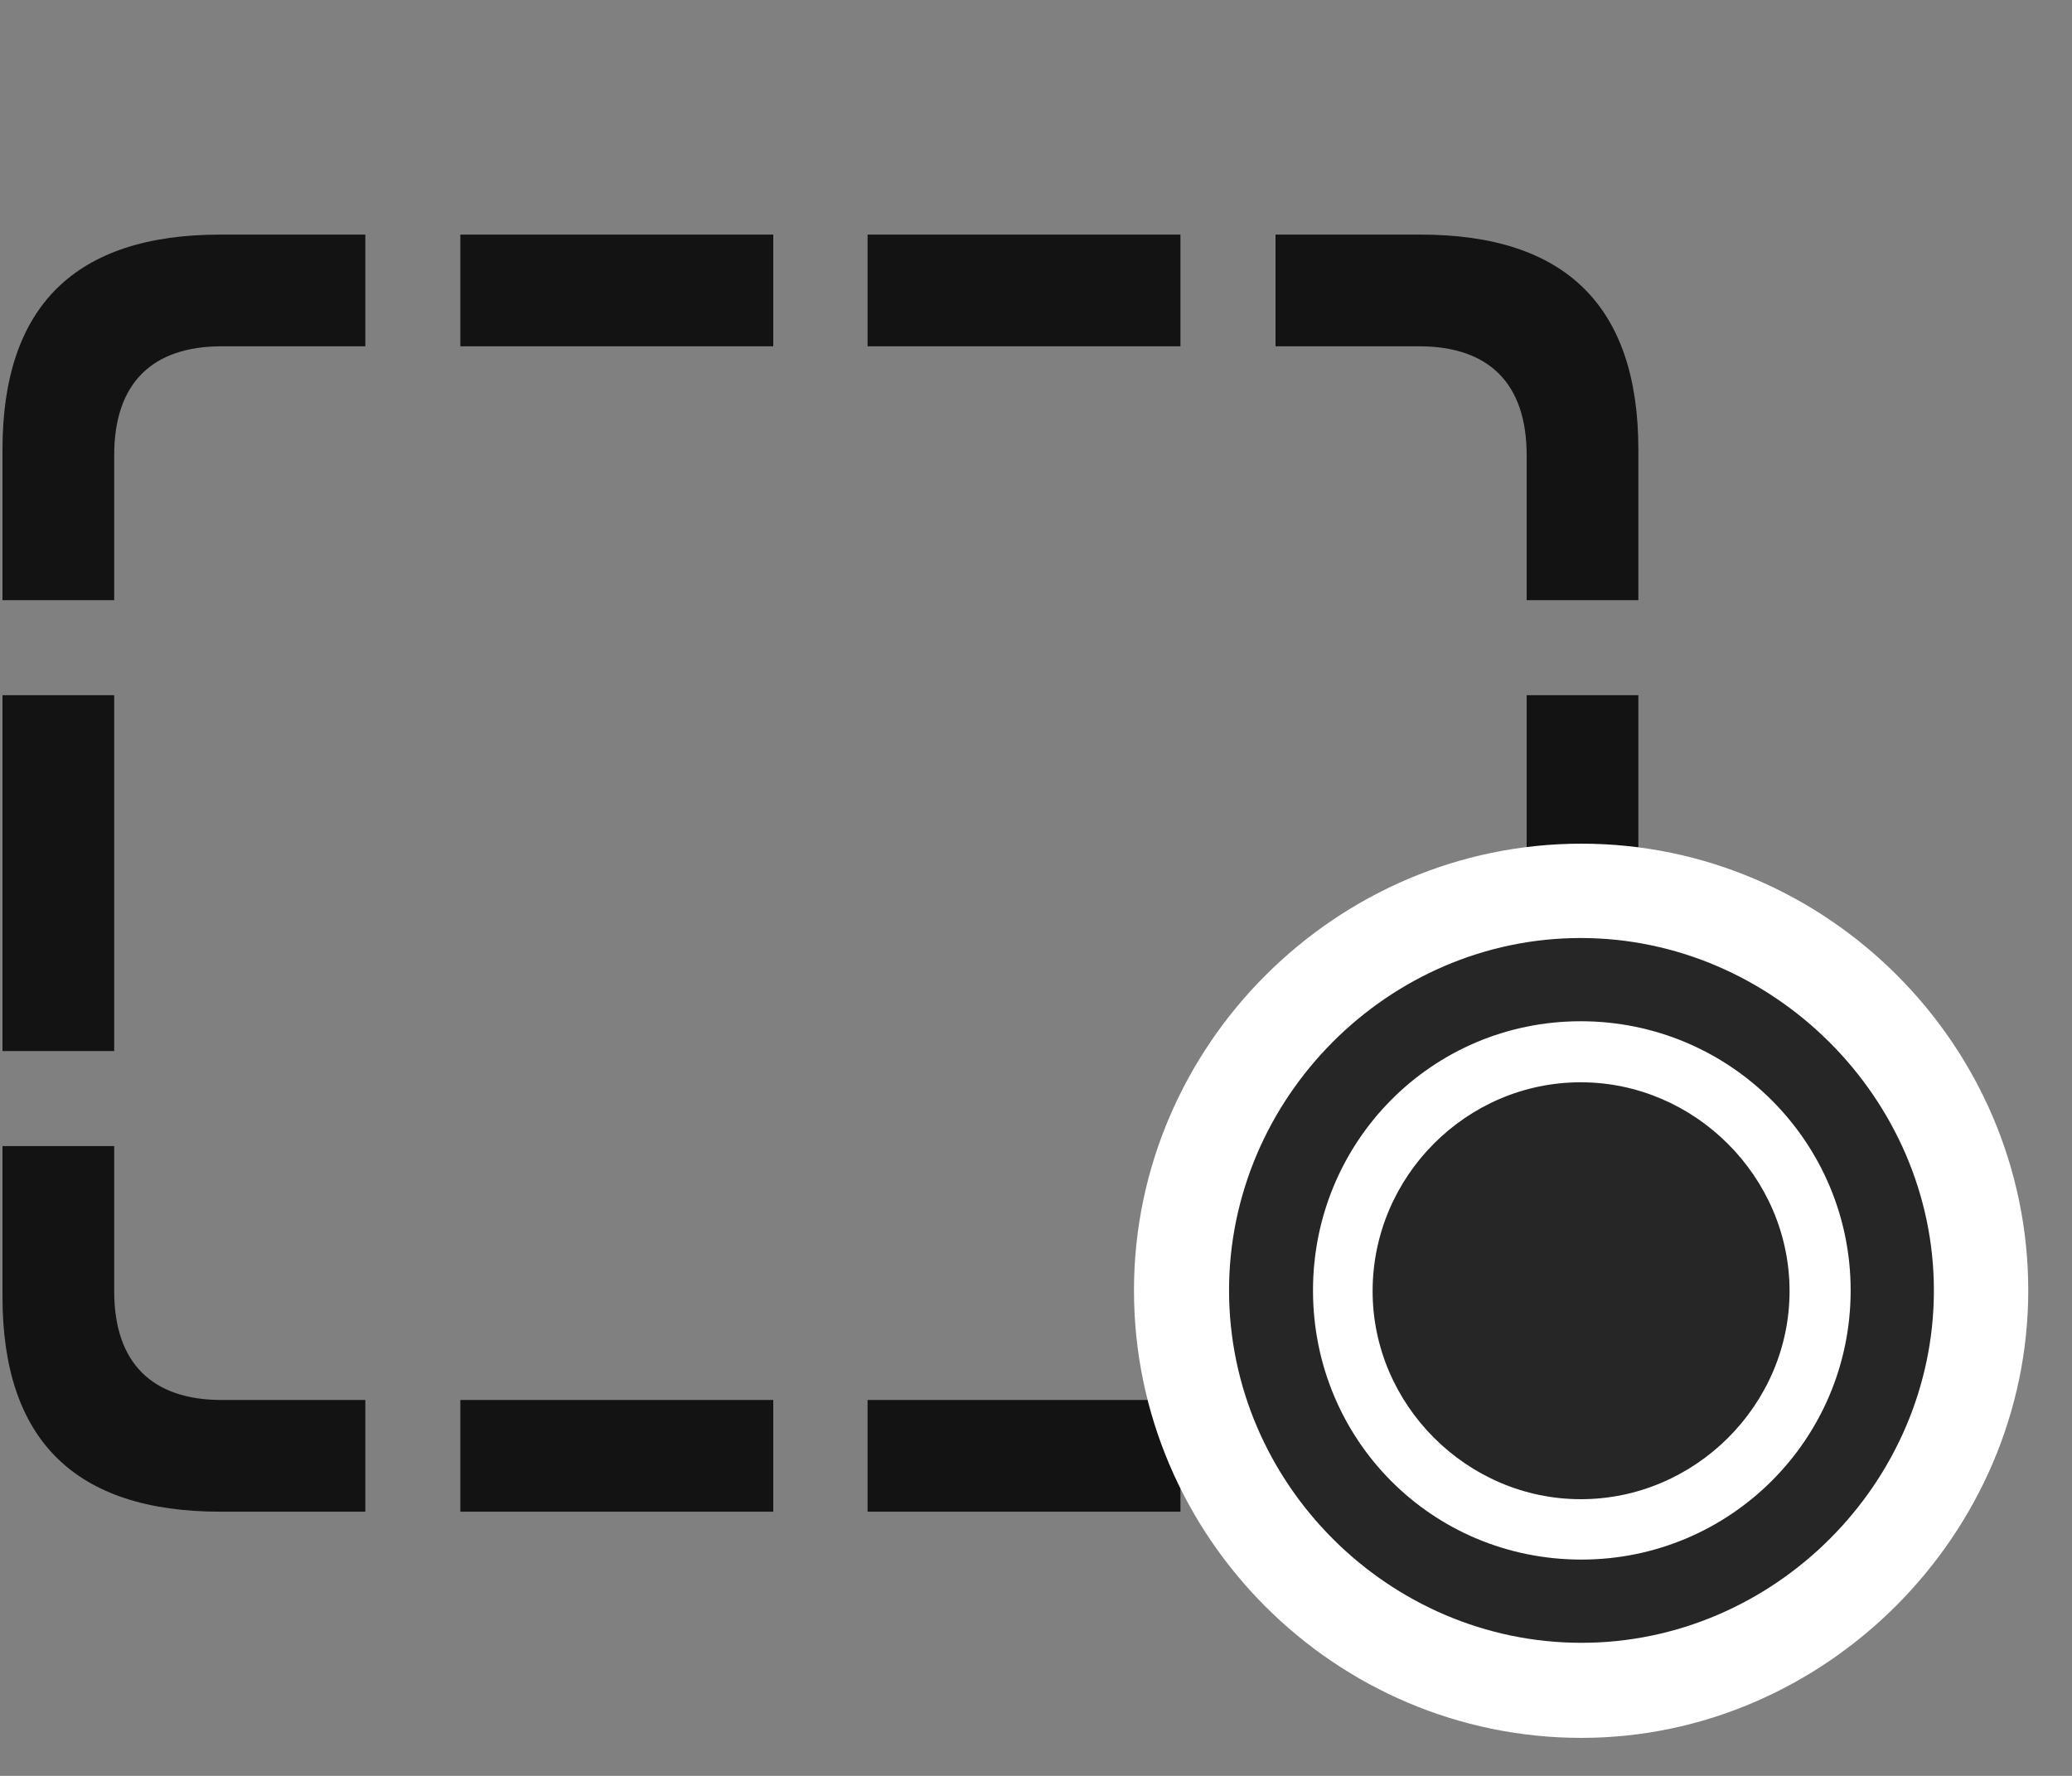 <svg width="35" height="30" viewBox="0 0 35 30" fill="none" xmlns="http://www.w3.org/2000/svg">
<rect x="0" y="0" width="35" height="30" fill="#808080" stroke="none"/>
<g clip-path="url(#clip0_2207_19129)">
<path d="M0.042 10.139H1.929V7.689C1.929 6.471 2.573 5.85 3.745 5.85H6.171V3.963H3.722C1.272 3.963 0.042 5.17 0.042 7.596V10.139ZM0.042 17.756H1.929V11.744H0.042V17.756ZM3.722 25.537H6.171V23.65H3.745C2.573 23.65 1.929 23.029 1.929 21.811V19.361H0.042V21.904C0.042 24.33 1.272 25.537 3.722 25.537ZM7.776 25.537H13.062V23.65H7.776V25.537ZM14.655 25.537H19.94V23.65H14.655V25.537ZM23.995 25.537C26.444 25.537 27.675 24.33 27.675 21.904V19.361H25.788V21.811C25.788 23.029 25.144 23.65 23.972 23.65H21.546V25.537H23.995ZM27.675 10.139V7.596C27.675 5.17 26.444 3.963 23.995 3.963H21.546V5.85H23.972C25.144 5.85 25.788 6.471 25.788 7.689V10.139H27.675ZM27.675 17.756V11.744H25.788V17.756H27.675ZM7.776 5.85H13.062V3.963H7.776V5.85ZM14.655 5.85H19.94V3.963H14.655V5.85Z" fill="black" fill-opacity="0.85"/>
<path d="M26.714 29.358C30.827 29.358 34.261 25.924 34.261 21.799C34.261 17.65 30.851 14.252 26.714 14.252C22.565 14.252 19.155 17.662 19.155 21.799C19.155 25.959 22.554 29.358 26.714 29.358Z" fill="white"/>
<path d="M26.714 27.752C29.96 27.752 32.667 25.057 32.667 21.799C32.667 18.553 29.948 15.846 26.702 15.846C23.444 15.846 20.761 18.553 20.761 21.799C20.761 25.057 23.456 27.752 26.714 27.752ZM26.714 26.346C24.183 26.346 22.179 24.318 22.179 21.799C22.179 19.291 24.183 17.252 26.702 17.252C29.222 17.252 31.261 19.291 31.261 21.799C31.261 24.318 29.222 26.346 26.714 26.346ZM26.702 25.326C28.636 25.326 30.229 23.732 30.229 21.811C30.229 19.877 28.624 18.283 26.702 18.283C24.768 18.283 23.186 19.877 23.186 21.811C23.186 23.732 24.78 25.326 26.702 25.326Z" fill="black" fill-opacity="0.85"/>
</g>
<defs>
<clipPath id="clip0_2207_19129">
<rect width="34.219" height="29.238" fill="white" transform="translate(0.042 0.119)"/>
</clipPath>
</defs>
</svg>
